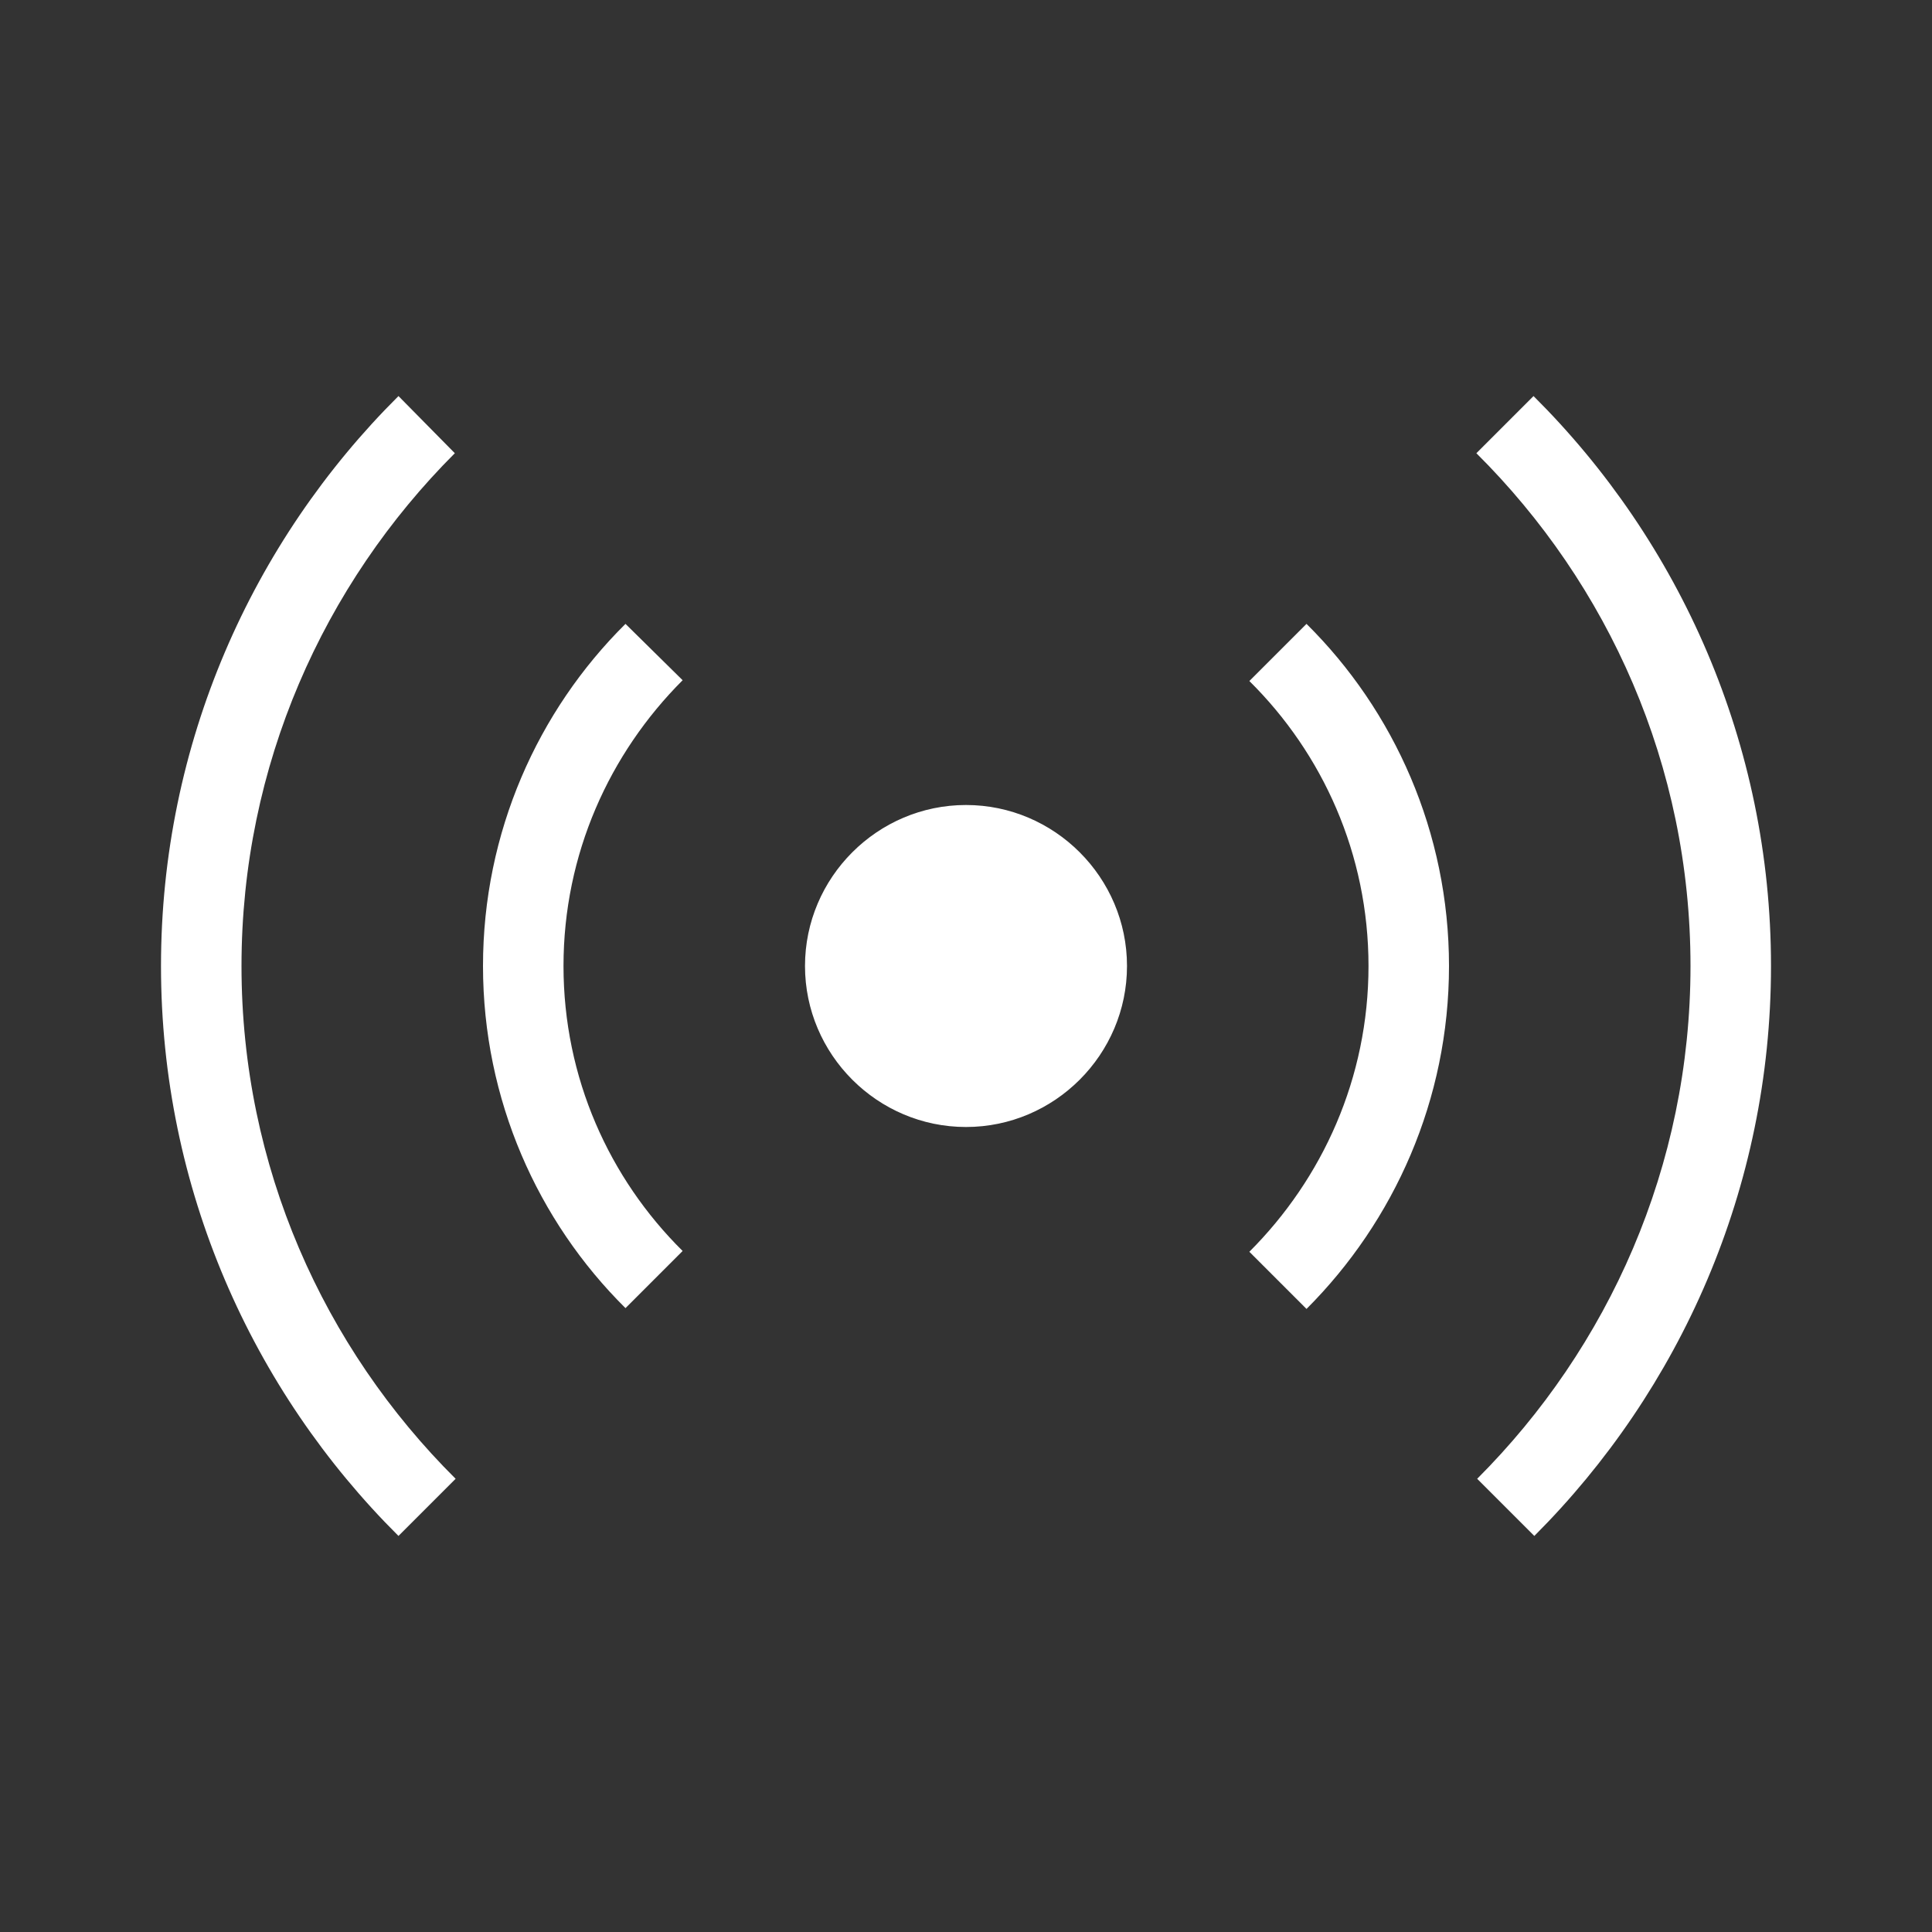 <svg xmlns="http://www.w3.org/2000/svg" enable-background="new 0 0 24 24" height="24" viewBox="0 0 24 24" width="24" focusable="false"><rect x="0" y="0" width="24" height="24" fill="#333333" stroke="none"/><g><path d="M14 12c0 1.1-.9 2-2 2s-2-.9-2-2 .9-2 2-2 2 .9 2 2zM8.48 8.45l-.71-.7C6.68 8.83 6 10.34 6 12s.68 3.17 1.77 4.25l.71-.71C7.57 14.64 7 13.39 7 12s.57-2.64 1.48-3.55zm7.75-.7-.71.71c.91.9 1.48 2.15 1.48 3.54s-.57 2.64-1.48 3.55l.71.71C17.32 15.17 18 13.66 18 12s-.68-3.17-1.77-4.25zM5.65 5.63l-.7-.71C3.13 6.73 2 9.24 2 12s1.13 5.27 2.95 7.08l.71-.71C4.02 16.74 3 14.49 3 12s1.02-4.74 2.65-6.37zm13.4-.71-.71.71C19.98 7.26 21 9.51 21 12s-1.02 4.74-2.65 6.37l.71.71C20.87 17.27 22 14.76 22 12s-1.13-5.27-2.95-7.08z" fill="#fff"></path></g></svg>